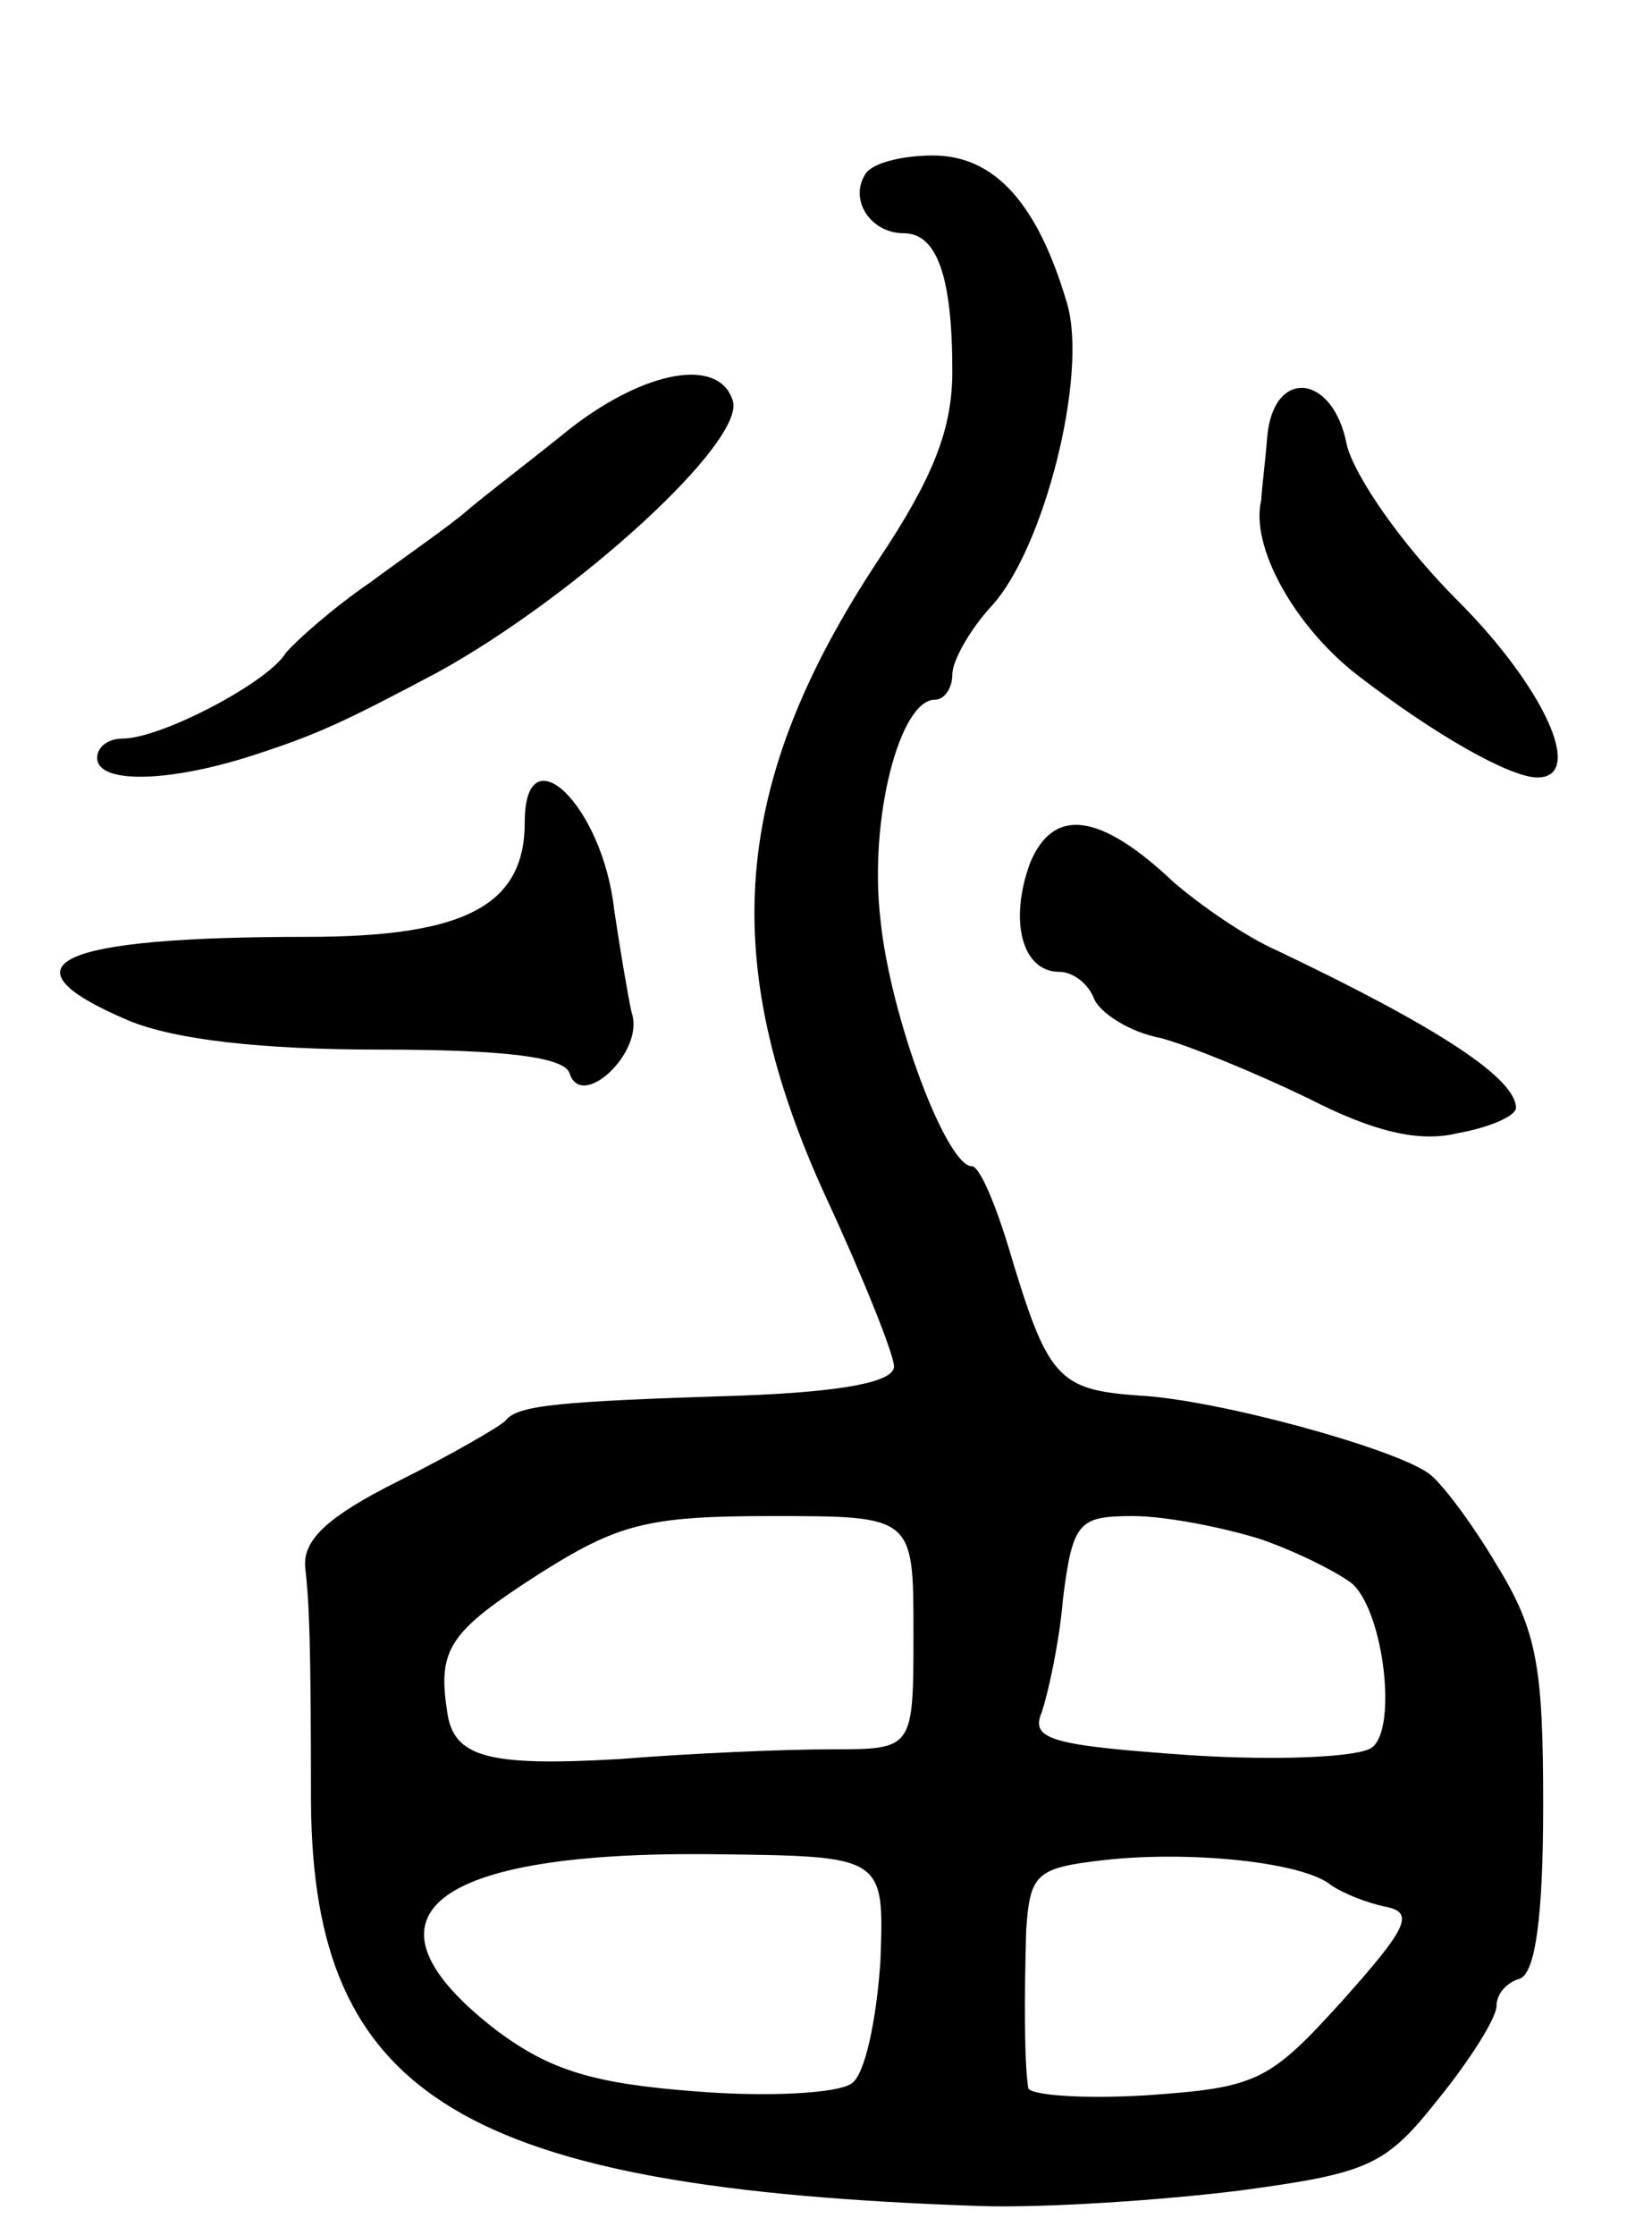 <svg version="1.0" xmlns="http://www.w3.org/2000/svg"
 width="85pt" height="115pt" viewBox="0 0 85 115"
 preserveAspectRatio="xMidYMid meet">
<g transform="translate(0,115) scale(0.1,-0.1)"
fill="#000000" stroke="none">
<path d="M445 1060 c-8 -13 3 -30 20 -30 17 0 25 -22 25 -71 0 -30 -10 -55
-38 -97 -76 -115 -83 -206 -27 -328 19 -41 35 -81 35 -87 0 -8 -26 -13 -78
-15 -96 -3 -116 -5 -122 -13 -3 -3 -27 -17 -55 -31 -36 -18 -49 -30 -48 -44 2
-18 3 -35 3 -121 1 -152 78 -199 345 -208 33 -1 93 3 133 8 67 9 75 13 102 47
17 21 30 42 30 48 0 6 5 12 12 14 8 3 12 32 12 89 0 71 -3 90 -24 124 -13 22
-29 43 -35 47 -18 13 -109 38 -149 40 -42 3 -47 9 -67 76 -7 23 -15 42 -19 42
-13 0 -42 77 -47 127 -6 52 10 113 28 113 5 0 9 6 9 13 0 7 9 23 20 35 27 29
50 119 39 156 -15 51 -37 76 -69 76 -16 0 -32 -4 -35 -10z m25 -750 c0 -60 0
-60 -42 -60 -24 0 -72 -2 -109 -5 -69 -4 -86 1 -89 25 -5 32 2 41 47 70 41 26
56 30 120 30 73 0 73 0 73 -60z m179 48 c20 -7 41 -18 47 -23 16 -15 23 -74
10 -84 -6 -5 -48 -7 -94 -4 -71 5 -82 8 -76 22 3 9 9 35 11 59 5 39 8 42 36
42 17 0 47 -6 66 -12z m-196 -217 c-2 -30 -8 -59 -15 -63 -7 -5 -43 -7 -80 -4
-53 4 -75 11 -102 31 -77 59 -35 93 113 91 86 -1 86 -1 84 -55z m232 39 c6 -4
18 -9 28 -11 15 -3 11 -11 -22 -48 -38 -42 -44 -45 -101 -49 -33 -2 -61 0 -61
4 -2 14 -2 46 -1 81 2 29 5 32 40 36 44 5 103 -1 117 -13z"/>
<path d="M294 930 c-21 -17 -46 -36 -54 -43 -8 -7 -31 -23 -50 -37 -19 -13
-38 -30 -43 -36 -9 -15 -64 -44 -84 -44 -7 0 -13 -4 -13 -10 0 -13 35 -13 79
1 34 11 47 17 96 43 71 39 159 119 152 140 -7 22 -44 16 -83 -14z"/>
<path d="M652 925 c-1 -13 -3 -28 -3 -32 -6 -24 17 -65 49 -90 40 -31 79 -53
93 -53 25 0 3 47 -41 91 -29 29 -53 64 -57 80 -7 37 -38 40 -41 4z"/>
<path d="M270 727 c0 -43 -31 -59 -112 -59 -129 0 -160 -14 -92 -43 24 -10 69
-15 129 -15 66 0 95 -4 98 -12 6 -20 39 11 32 31 -2 9 -6 33 -9 53 -6 54 -46
92 -46 45z"/>
<path d="M530 706 c-11 -30 -4 -56 15 -56 7 0 15 -6 18 -14 3 -7 18 -17 34
-20 15 -4 49 -18 76 -31 33 -17 57 -23 77 -18 17 3 30 9 30 13 0 15 -39 41
-123 81 -16 7 -39 23 -53 35 -38 36 -62 39 -74 10z"/>
</g>
</svg>
